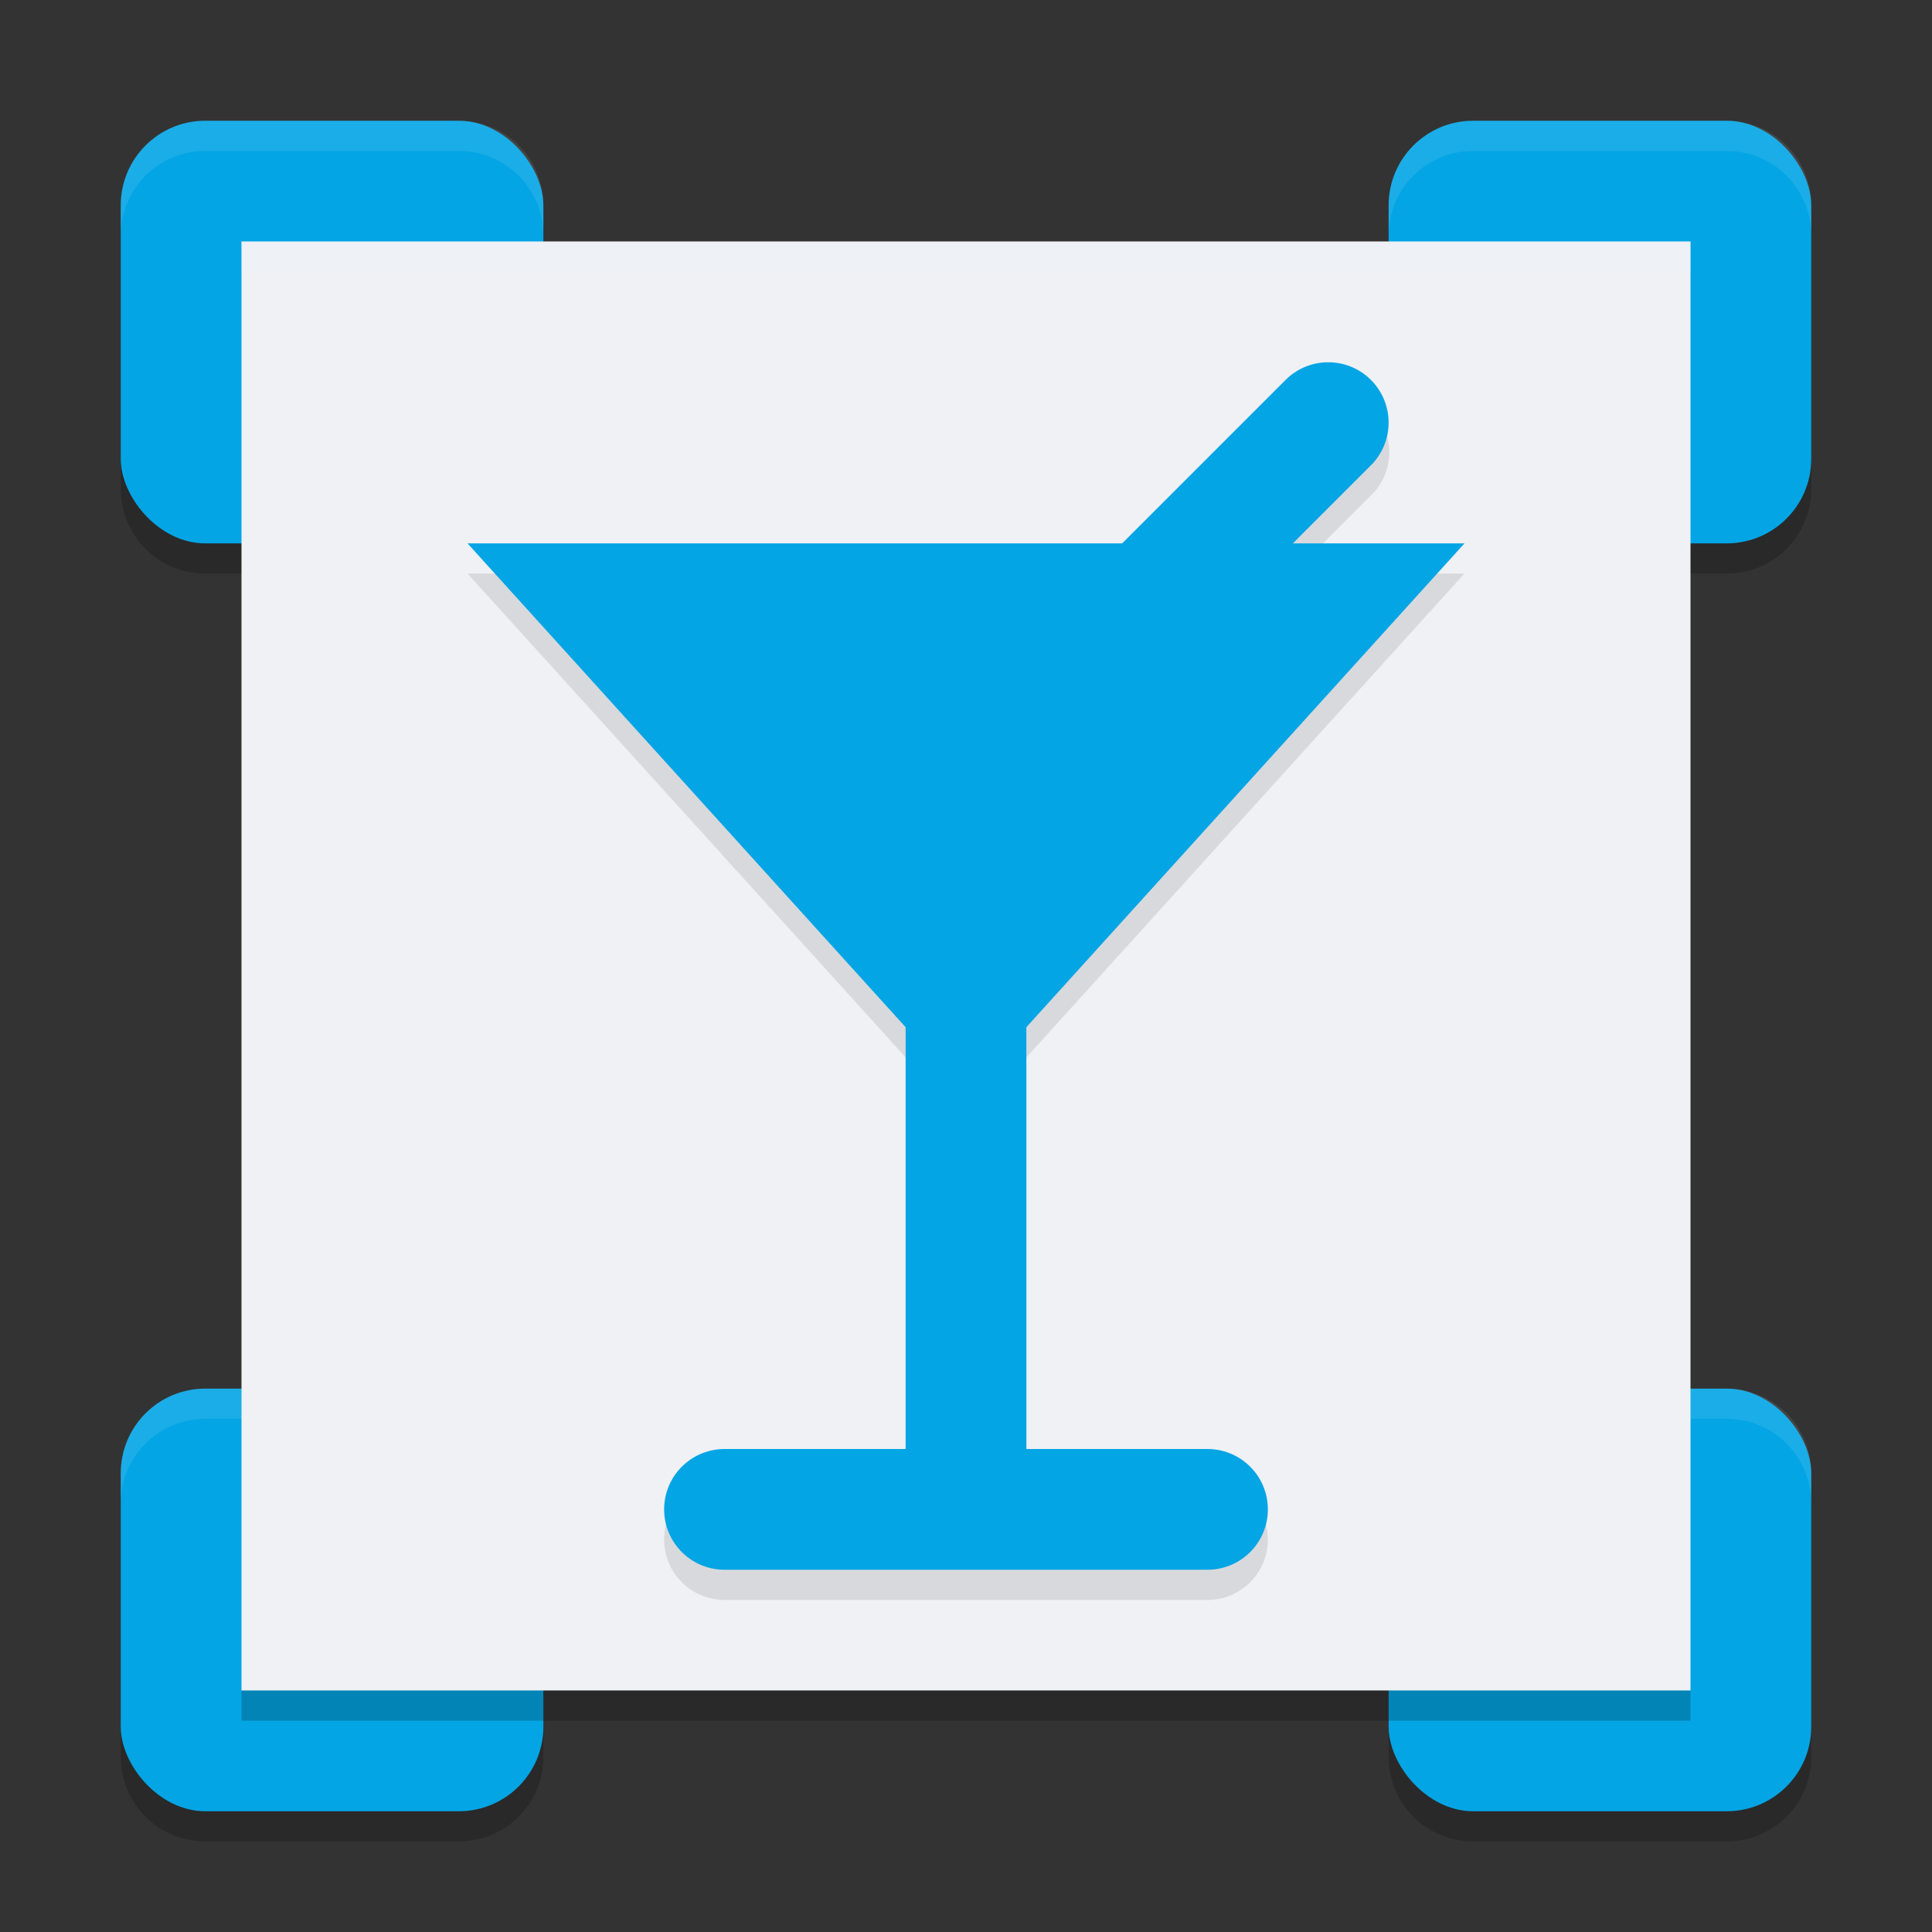 <svg xmlns="http://www.w3.org/2000/svg" width="64" height="64" x="0" y="0" version="1.1">
 <rect width="100%" height="100%" fill="#333333" stroke="none"/>
 <path style="opacity:0.2" d="M 6.801,5 C 5.25,5 4,6.25 4,7.801 V 16.199 C 4,17.75 5.25,19 6.801,19 H 15.199 C 16.75,19 18,17.75 18,16.199 V 7.801 C 18,6.25 16.75,5 15.199,5 Z M 48.801,5 C 47.25,5 46,6.25 46,7.801 V 16.199 C 46,17.75 47.25,19 48.801,19 h 8.398 C 58.75,19 60,17.75 60,16.199 V 7.801 C 60,6.25 58.75,5 57.199,5 Z M 6.801,47 C 5.25,47 4,48.25 4,49.801 v 8.398 C 4,59.75 5.25,61 6.801,61 H 15.199 C 16.75,61 18,59.75 18,58.199 V 49.801 C 18,48.25 16.75,47 15.199,47 Z M 48.801,47 C 47.25,47 46,48.25 46,49.801 v 8.398 C 46,59.75 47.25,61 48.801,61 h 8.398 C 58.75,61 60,59.75 60,58.199 V 49.801 C 60,48.25 58.75,47 57.199,47 Z"/>
 <rect style="fill:#04a5e5" width="14" height="14" x="4" y="46" rx="2.8" ry="2.8"/>
 <rect style="fill:#04a5e5" width="14" height="14" x="46" y="46" rx="2.8" ry="2.8"/>
 <rect style="fill:#04a5e5" width="14" height="14" x="4" y="4" rx="2.8" ry="2.8"/>
 <rect style="fill:#04a5e5" width="14" height="14" x="46" y="4" rx="2.8" ry="2.8"/>
 <path style="opacity:0.1;fill:#eff1f5" d="M 6.801 4 C 5.25 4 4 5.25 4 6.801 L 4 7.801 C 4 6.25 5.25 5 6.801 5 L 15.199 5 C 16.75 5 18 6.25 18 7.801 L 18 6.801 C 18 5.25 16.75 4 15.199 4 L 6.801 4 z M 48.801 4 C 47.25 4 46 5.25 46 6.801 L 46 7.801 C 46 6.25 47.25 5 48.801 5 L 57.199 5 C 58.75 5 60 6.25 60 7.801 L 60 6.801 C 60 5.25 58.75 4 57.199 4 L 48.801 4 z M 6.801 46 C 5.25 46 4 47.25 4 48.801 L 4 49.801 C 4 48.25 5.25 47 6.801 47 L 15.199 47 C 16.75 47 18 48.25 18 49.801 L 18 48.801 C 18 47.25 16.75 46 15.199 46 L 6.801 46 z M 48.801 46 C 47.25 46 46 47.25 46 48.801 L 46 49.801 C 46 48.25 47.25 47 48.801 47 L 57.199 47 C 58.75 47 60 48.25 60 49.801 L 60 48.801 C 60 47.25 58.75 46 57.199 46 L 48.801 46 z"/>
 <rect style="fill:#eff1f5" class="st0" width="48" height="48" x="8" y="8"/>
 <path style="opacity:0.1" d="m 43.961,12.98 a 2,2 0 0 0 -1.375,0.605 L 37.172,19 H 15.488 L 30,35.027 V 49 h -6 a 2,2 0 1 0 0,4 h 16 a 2,2 0 1 0 0,-4 H 34 V 35.027 L 48.512,19 h -5.684 l 2.586,-2.586 a 2,2 0 0 0 -1.453,-3.434 z"/>
 <path style="fill:none;stroke:#04a5e5;stroke-width:4;stroke-linecap:round;stroke-linejoin:round" d="M 24,50 H 40"/>
 <rect style="fill:#04a5e5" width="4" height="21.538" x="30" y="28.41"/>
 <path style="fill:none;stroke:#04a5e5;stroke-width:4;stroke-linecap:round" d="M 44,14 33.231,24.769"/>
 <path style="fill:#04a5e5" d="M 15.487,18 H 48.513 L 32,36.236 Z"/>
 <rect style="opacity:0.2" width="48" height="1" x="8" y="56"/>
 <rect style="opacity:0.2;fill:#eff1f5" width="48" height="1" x="8" y="8"/>
</svg>

